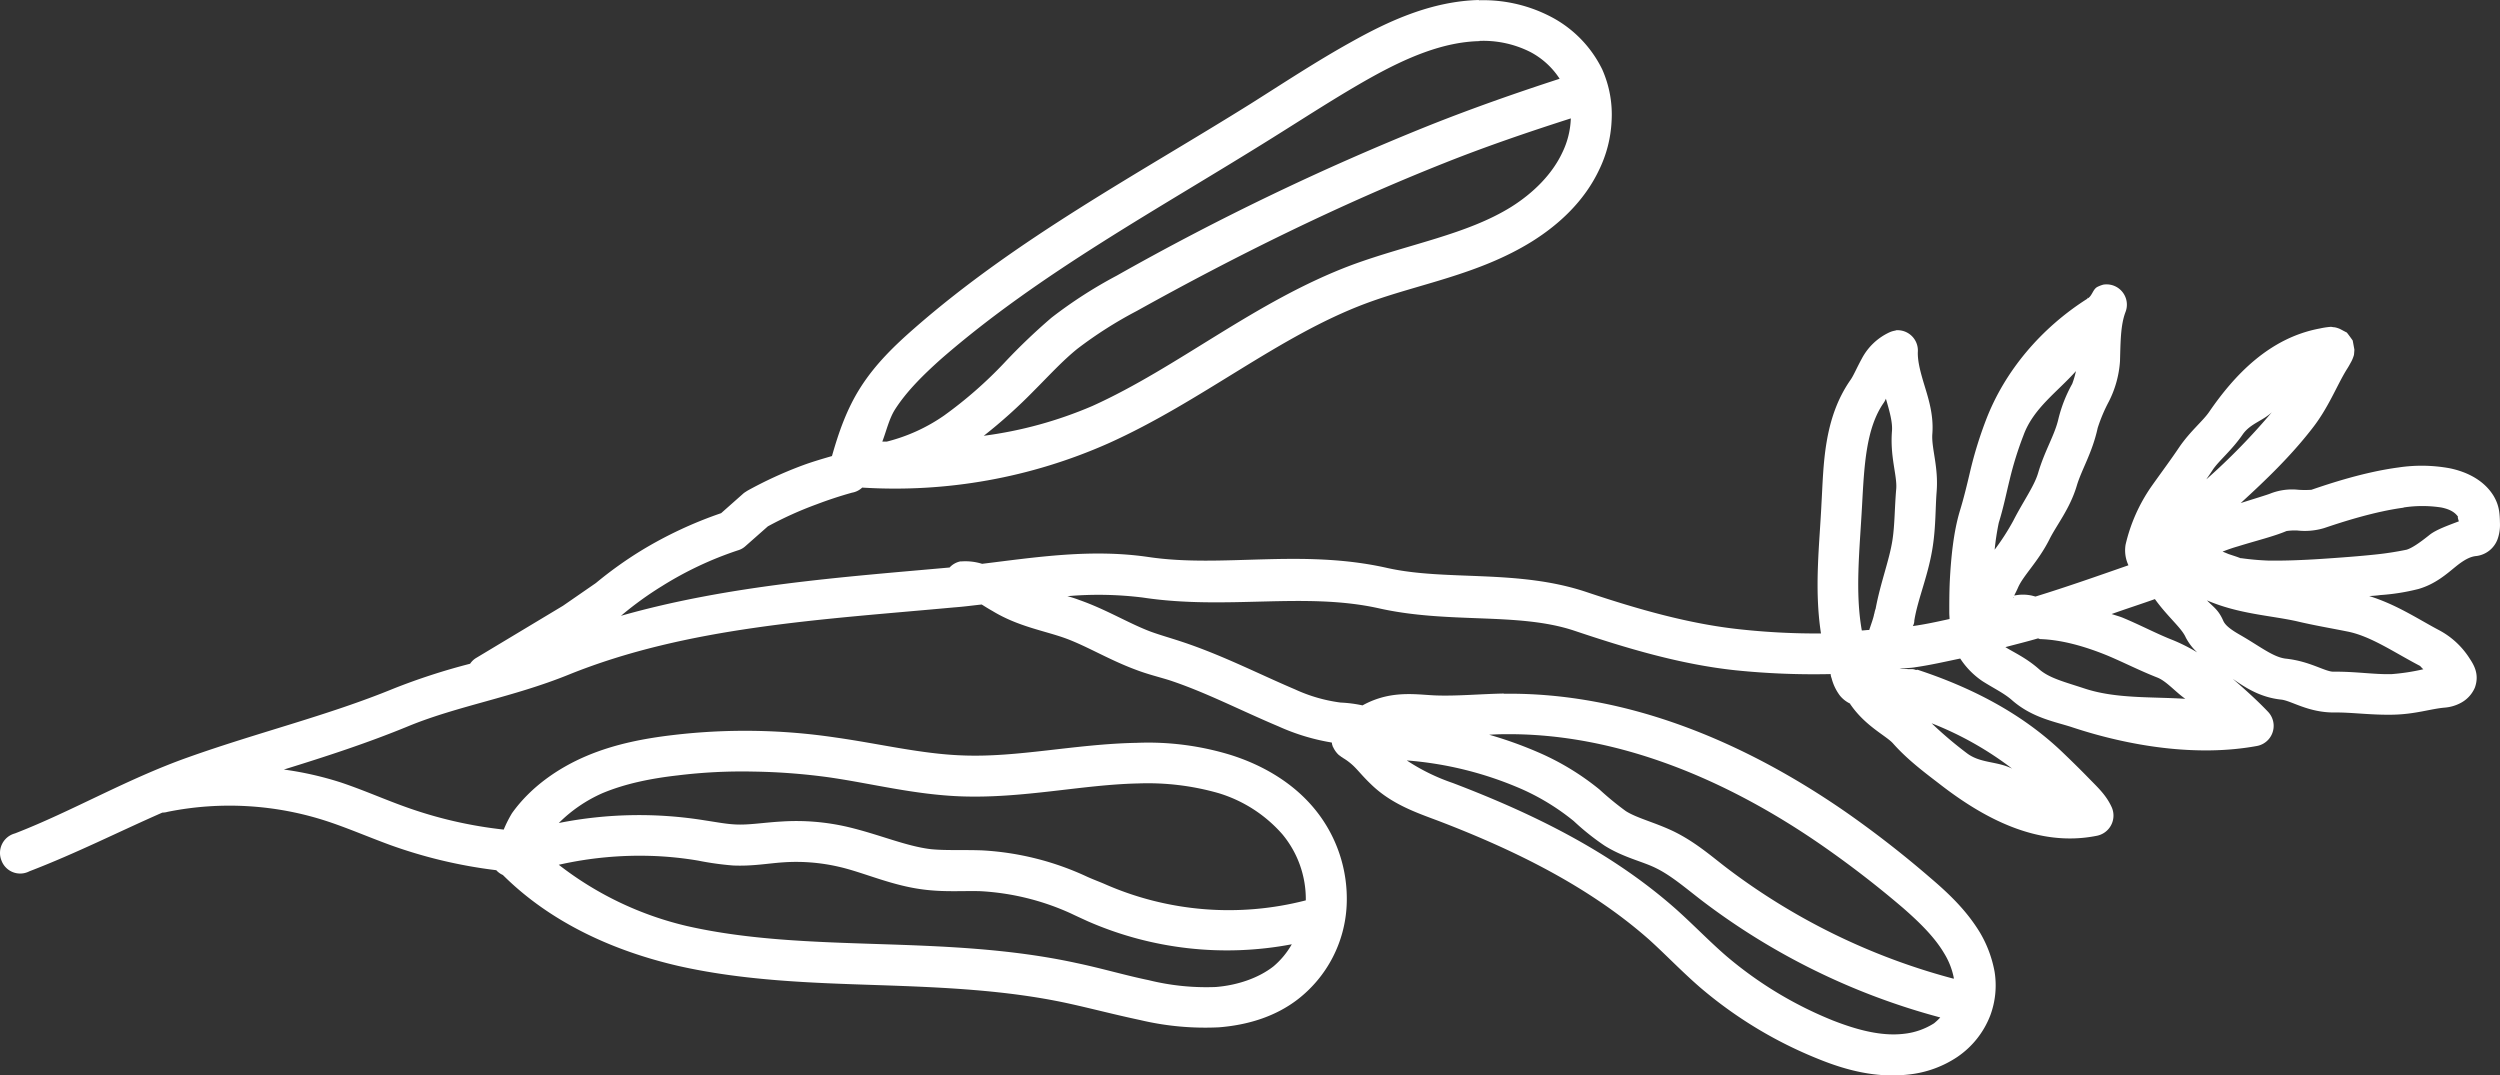 <svg xmlns="http://www.w3.org/2000/svg" viewBox="-0.02 0 672.287 289.2" style=""><rect x="-0.02" y="0" width="672.287" height="289.2" fill="#333333" stroke="none"/><g><g data-name="Layer 2"><path data-name="Vector2_240377120" d="M397.65 0c-12.79.34-24.31 5.68-34.43 11.36-9.26 5.14-18.13 11-26.87 16.51C306 46.84 273.6 64 245.83 88.31c-5.17 4.52-10.4 9.53-14.43 15.85-3.76 5.89-5.93 12.27-7.69 18.48-2.68.78-5.36 1.56-8 2.54a109.67 109.67 0 0 0-14.71 6.76c-.32.21-.67.42-1 .66l-6.1 5.4a109.84 109.84 0 0 0-21.67 10.17 106.52 106.52 0 0 0-12 8.61l-8.87 6.13-23.3 14a5.1 5.1 0 0 0-1.66 1.58 171.63 171.63 0 0 0-20.62 6.7c-17.62 7.23-36.39 11.75-55.18 18.45C34 209.52 19.35 218.18 4 224.12a5.43 5.43 0 0 0-3.64 7.24 5.36 5.36 0 0 0 7.53 2.94c12.61-4.84 24.13-10.69 35.75-15.78a4.88 4.88 0 0 0 1.43-.21 84.22 84.22 0 0 1 43.06 2.6c5.36 1.77 10.92 4.18 16.82 6.34a130.34 130.34 0 0 0 28.4 6.75h.07a5.29 5.29 0 0 0 1.79 1.3c12.95 12.9 29.93 20.47 47.2 24.46 17.75 4 35.91 4.56 53.33 5.14s34.79 1.31 51.32 4.89c6.32 1.38 12.77 3.09 19.54 4.52a75.81 75.81 0 0 0 21.19 1.95c7.44-.59 15.07-2.75 21.32-7.63a34 34 0 0 0 13-25.05 38 38 0 0 0-8.87-26.35c-5.88-7-14-11.6-22.34-14.22a75.73 75.73 0 0 0-25.22-3.25c-16.6.31-32.11 4-46.92 3.38-10.94-.38-22.18-3.13-34.12-4.82a165 165 0 0 0-43.63-.66c-7.75.91-15.7 2.41-23.26 5.61s-15 8.28-20.08 15.4a32.12 32.12 0 0 0-2.23 4.42 114.68 114.68 0 0 1-26.69-6.2c-5.42-1.94-11-4.42-17-6.44a89.45 89.45 0 0 0-15.44-3.51c11.23-3.47 22.49-7.12 33.7-11.75 13.12-5.36 27.86-7.69 42.77-13.71 32.07-13 68.14-14.85 103.76-18.14 2.52-.18 4.94-.51 7.43-.78.77.47 1.57 1 2.94 1.77 6.89 4.18 13.95 5.28 19.56 7.31 5.84 2.13 11.88 5.87 19.12 8.53 3.07 1.17 6.13 1.9 8.84 2.75 9.74 3.21 19.19 8.15 29.43 12.45a57.08 57.08 0 0 0 14.2 4.3s.1.09.1.15v.13a1.89 1.89 0 0 0 .09.38 3.1 3.1 0 0 1 .13.45l.1.08v.06a6.77 6.77 0 0 0 1.31 1.9 3.66 3.66 0 0 0 .44.38c.07 0 .13.07.19.13a.15.15 0 0 1 .13.14c.07 0 .07 0 .13.07a1 1 0 0 1 .39.25 15.86 15.86 0 0 1 3.06 2.35c1.12 1.1 2.49 2.81 4.4 4.63 5.62 5.55 12.58 7.83 18.45 10.05 20.55 7.88 40.38 17.67 56.43 31.82 4.5 4.06 8.87 8.67 13.88 13a114.47 114.47 0 0 0 31.63 19.12c7.38 3 15.58 5.22 24.45 4.18a29 29 0 0 0 12.93-4.69 23.81 23.81 0 0 0 8.93-11.28 23.21 23.21 0 0 0 1.12-11.68 31.94 31.94 0 0 0-3.86-10.39c-3.75-6.24-8.79-10.9-13.49-14.9a279.2 279.2 0 0 0-22.63-17.61c-26.81-18.58-58.56-32.27-92-31.83v-.06c-6.48.13-12.61.72-18.29.51-3.64-.13-8.08-.85-13.12.21a23.81 23.81 0 0 0-6.58 2.47 35 35 0 0 0-5.87-.76 42.15 42.15 0 0 1-12.25-3.53c-9.7-4.12-19.57-9.21-30.39-12.8-3-1-5.93-1.82-8.42-2.73-5.94-2.23-12-6-19.31-8.55a29.41 29.41 0 0 0-3.13-1 96.45 96.45 0 0 1 20.36.38c22.57 3.4 43.38-1.56 63.39 2.88 18.86 4.24 37.44 1 52.5 6 14 4.7 28.6 9.12 43.63 10.69a206.83 206.83 0 0 0 25.38 1 3.43 3.43 0 0 0 .25 1.1 13.29 13.29 0 0 0 2.24 4.69 8 8 0 0 0 2.74 2.15.46.46 0 0 0 .13.27c4 5.8 9.51 8.35 11.36 10.38 4.15 4.69 9 8.2 13.21 11.46 11 8.42 25.54 16.64 41.56 13.45a5.54 5.54 0 0 0 4.12-7.63c-1.5-3.33-3.74-5.34-6.23-7.9s-5.07-5.07-7.09-7c-11.1-10.61-24.76-17.46-38.81-22.1-.25-.06-.38.06-.63 0a2.84 2.84 0 0 0-1-.21 10.45 10.45 0 0 1-1.12 0c-.77-.11-1.34 0-2.17-.11 1.47-.19 2.81-.13 4.28-.4 4.08-.59 8-1.5 12-2.33a21.54 21.54 0 0 0 5.93 6.05c3.13 2 5.88 3.26 8.08 5.22 5.49 4.77 11.68 5.74 16.18 7.24 15.13 5 33.32 8 49.63 5a5.5 5.5 0 0 0 2.94-9.21c-2.72-2.87-6.1-5.92-9.48-8.85 3.35 2.33 7.34 5 13.08 5.6 2.75.32 7.28 3.52 14.33 3.46 4.57-.06 9.74.72 15.74.59s10.09-1.58 13.85-1.9a11 11 0 0 0 4.41-1.31 8.39 8.39 0 0 0 3.7-4.05c1.31-3.59-.26-6.13-1.41-7.87a21.84 21.84 0 0 0-8.29-7.64c-5.43-2.87-11.37-6.86-18.71-9.13 1-.06 2.14-.13 3-.27a56.65 56.65 0 0 0 10.24-1.63c4.57-1.31 7.67-4.11 10-6s4-2.74 5.61-2.87a7 7 0 0 0 5.69-4.57 11.51 11.51 0 0 0 .63-4.16c-.06-2.56-.12-4.75-1.72-7.45-2.68-4.36-7.4-6.51-11.81-7.42a42 42 0 0 0-13.79-.21c-9.25 1.24-18.44 4.31-23.39 6a24.72 24.72 0 0 1-3.48 0 16 16 0 0 0-7.53 1c-.8.34-4.73 1.52-8 2.57 6.73-6.16 13.37-12.53 19.11-19.91 4.44-5.6 6.65-11.54 9.39-16 .48-.72.86-1.44 1.31-2.26a10 10 0 0 0 .64-1.65c.06-.4.12-1.37.12-1.43s-.44-2.37-.44-2.43-1.57-2.2-1.63-2.2-1.88-1-1.95-1a6.43 6.43 0 0 0-1.31-.39c-.38 0-.73-.12-1-.12a20.69 20.69 0 0 0-2.94.44c-13.69 2.54-23.08 12.68-29.75 22.38-1.66 2.47-5.07 5.17-8.07 9.53-2.21 3.31-4.82 6.79-7.44 10.5a45.16 45.16 0 0 0-7 15.73 9.42 9.42 0 0 0 .77 5.54c-8.36 2.92-16.69 5.85-25 8.41l-1-.26a11.27 11.27 0 0 0-4.72 0c.31-.65.76-1.51 1-2.09 1.43-3.32 5.36-6.91 8.42-12.92 1.88-3.85 5.55-8.28 7.41-14.54 1.27-4.29 4.18-8.87 5.62-15.53a42.9 42.9 0 0 1 3-7.1 28 28 0 0 0 3-10.88c.15-5.24.15-9.67 1.46-13.14a5.46 5.46 0 0 0-5.93-7.42 8.28 8.28 0 0 0-1.66.64c-1.15.65-1.31 2.22-2.43 3l-.19-.14c0 .06.06.14 0 .27C549 88.12 539.08 99.68 534 113.05a107.65 107.65 0 0 0-4.15 13.42c-.92 3.93-1.78 7.5-2.81 10.84-1.78 5.87-2.42 12.91-2.74 19.1-.13 3.08-.13 6-.13 8.22 0 .86.07 1.18.07 1.83-3.26.72-6.55 1.44-9.87 1.9a3 3 0 0 0 .39-1.24v-.19c.92-5.88 3.86-12.34 5-20.18.79-5.33.67-10.08 1-14.39.57-6.78-1.41-11.75-1.15-15.61.41-5-1-9.45-2.08-13s-1.88-6.46-1.82-9.06a5.46 5.46 0 0 0-5.93-5.87v.06a6.36 6.36 0 0 0-1.63.46 16 16 0 0 0-7.5 7.1c-1.37 2.49-2.23 4.59-3.06 5.75-7.31 10.5-7.19 23-7.79 33.26-.51 10.9-2 22.77-.13 34.9a190.82 190.82 0 0 1-21.64-1.1c-13.75-1.44-27.57-5.41-41.3-10-18.57-6.26-37.66-2.94-53.68-6.51-23.08-5.22-44.27 0-64.15-2.94-15.45-2.28-30.39.06-44.82 1.82a15 15 0 0 0-5.36-.66h-.44a5.37 5.37 0 0 0-2.94 1.65c-29 2.6-59.37 4.75-88.41 13a3.82 3.82 0 0 0 .48-.38 91.29 91.29 0 0 1 10.59-7.62 94.26 94.26 0 0 1 20.4-9.61 5 5 0 0 0 2-1.1l6.06-5.35a97.54 97.54 0 0 1 13.12-5.93c3.13-1.19 6.32-2.24 9.51-3.13a5.29 5.29 0 0 0 2.75-1.37A141.37 141.37 0 0 0 298 119.24c25.15-11.28 45.8-28.9 69.42-37.69 13.89-5.17 30.13-7.64 44.59-16.65 7.28-4.56 14-10.83 17.94-19.11a33.48 33.48 0 0 0 3.41-13.23 29.84 29.84 0 0 0-2.52-13.9 31.63 31.63 0 0 0-14.3-14.41A39.31 39.31 0 0 0 397.65.07zm.2 11a28 28 0 0 1 13.69 3 21.11 21.11 0 0 1 7.85 7.18c-11.81 3.84-23.49 7.94-35 12.52a704.67 704.67 0 0 0-84.13 40.44 121.72 121.72 0 0 0-17.49 11.27 161.46 161.46 0 0 0-12.7 12.14 112.94 112.94 0 0 1-16.22 14.2 47.07 47.07 0 0 1-15.38 7h-1.22c1.09-2.86 1.83-6.13 3.39-8.61 3.13-4.9 7.56-9.27 12.38-13.58 26.56-23.14 58.35-40.23 89.11-59.47 8.88-5.54 17.56-11.22 26.43-16.19 9.58-5.34 19.44-9.63 29.27-9.84zm24.54 20.81V32a22.62 22.62 0 0 1-2.3 9.07c-2.74 5.82-7.75 10.81-13.69 14.55-12 7.48-27.61 10-42.93 15.65-25.94 9.73-46.63 27.48-69.77 37.92a110.25 110.25 0 0 1-29.17 8 137.54 137.54 0 0 0 13.47-12.1c4-4 7.63-8 11.68-11.28a111.55 111.55 0 0 1 16-10.19c26.84-14.93 54.32-28.5 82.72-39.78 11.14-4.44 22.6-8.35 33.99-12zm135.84 68a23.9 23.9 0 0 1-1 3.41 37.68 37.68 0 0 0-3.7 9.38c-1 4.43-3.67 8.47-5.49 14.66-1.06 3.53-4 7.57-6.67 12.8a62.47 62.47 0 0 1-5 7.76 69.25 69.25 0 0 1 1.11-7.25c1.25-4 2-7.82 2.91-11.49a92.59 92.59 0 0 1 3.76-12.08c2.65-7.22 9.07-11.58 14.08-17.2zm-51.13 7.31c1 3.45 1.85 6.39 1.66 8.8-.55 6.92 1.4 11.93 1.15 15.46-.45 5.15-.39 9.66-1 13.71-.8 5.41-3.23 11.53-4.54 18.59a7 7 0 0 0-.32 1.16c0 .13-.12.28-.12.45-.2 1.05-.83 2.7-1.28 4.12-.73 0-1.4.13-2 .13-1.85-10.38-.58-21.64.06-33.51.58-10.51 1-20.77 5.81-27.68a6 6 0 0 0 .64-1.23zm104 3.51a171.35 171.35 0 0 1-17.81 18.28c.57-.85 1.18-1.71 1.75-2.6 1.69-2.5 5.08-5.18 8.08-9.55 2.15-2.99 5.54-3.6 8.03-6.14zm35.23 25.84a33.56 33.56 0 0 1 10.15 0c2.62.53 3.86 1.5 4.57 2.6-.26-.38-.07.53.16 1.12-2.88 1.1-6 2.2-7.79 3.57-2.69 2.16-4.76 3.59-6.26 4.06a83.05 83.05 0 0 1-8.42 1.3c-4.22.45-9.26.83-14.4 1.17s-10.31.53-14.39.46a72.12 72.12 0 0 1-7.28-.65h-.19c-1.15-.45-1.88-.66-3.19-1.1-.51-.21-1.06-.45-1.63-.66a43.31 43.31 0 0 1 4.18-1.43c4.82-1.5 9.64-2.67 13-4.1a14.83 14.83 0 0 1 2.94-.15A17.9 17.9 0 0 0 625 142c4.82-1.63 13.5-4.44 21.35-5.48zm-105 24.26h.29l-.29.08zm38.14.38c3.49 4.85 7.16 7.71 8.3 10.33a14.79 14.79 0 0 0 3.07 4 46.65 46.65 0 0 0-6.58-3.32c-4.37-1.71-8.62-4-13.43-6-.93-.38-2-.65-3-1 3.87-1.39 7.82-2.65 11.65-4.02zm14 .34c8.49 3.67 17.11 4.05 24.13 5.61 4.66 1.11 8.94 1.82 13.57 2.75 6.28 1.22 12.35 5.47 19.56 9.25.13.07.58.66.93.91a56.75 56.75 0 0 1-8.52 1.31c-4.73.13-9.74-.72-15.58-.65-2.3.06-6.32-2.81-12.89-3.51-3.45-.4-7-3.36-12.45-6.47-2.49-1.43-3.86-2.55-4.37-3.71-1.31-3-2.65-3.67-4.38-5.49zM548 171.68c.45.06.32.19.83.19 5.75.21 11.94 2 17.75 4.37 4.37 1.82 8.68 4.06 13.63 6 2.42 1 4.82 3.87 7.43 5.68-9.25-.58-18.63 0-27-2.74-5.55-1.83-9.57-2.81-12.32-5.22-3.38-3-6.76-4.5-9.06-5.94 2.94-.78 5.87-1.5 8.74-2.34zm-28.58 22.82a89.12 89.12 0 0 1 21.67 12.21c-4.12-2.09-8.59-1.37-12.29-4.24a106.06 106.06 0 0 1-9.38-7.97zm-115 2.94c30.33-.39 60 12.21 85.57 29.94a274.64 274.64 0 0 1 21.8 16.83c4.47 3.91 8.46 7.84 11 12.15a19.88 19.88 0 0 1 2.59 6.57v.27a174.8 174.8 0 0 1-61.15-29.87c-4.18-3.21-8.56-7.06-14.37-9.85-5-2.36-9.64-3.46-12.64-5.34a80.41 80.41 0 0 1-7.11-5.83 69.87 69.87 0 0 0-16.11-9.84 108.37 108.37 0 0 0-13.56-4.89c1.33-.08 2.77-.14 4.01-.14zm-26.17 7.05a95.61 95.61 0 0 1 31.19 7.82 62.21 62.21 0 0 1 13.75 8.49 66 66 0 0 0 8.24 6.58c5.07 3.2 10.15 4.24 13.72 6 4.08 1.95 8 5.34 12.48 8.79a183.89 183.89 0 0 0 64.12 31.44 17 17 0 0 1-1.69 1.58A18.82 18.82 0 0 1 512 278c-6 .72-12.54-1-19.11-3.57a104.14 104.14 0 0 1-28.63-17.3c-4.54-3.91-8.81-8.39-13.73-12.78-17.52-15.46-38.62-25.69-59.87-33.79a54 54 0 0 1-12.38-6.07zm-175.73 3a165.88 165.88 0 0 1 20.48 1.56c11.29 1.63 22.85 4.63 35.3 5.1 16.7.63 32.7-3.15 47.7-3.47a69.27 69.27 0 0 1 21.64 2.6 37.09 37.09 0 0 1 17.17 11.05 27.25 27.25 0 0 1 6.32 17.79 82.75 82.75 0 0 1-54.2-4.44c-1.37-.59-2.93-1.16-4.53-1.88a76.59 76.59 0 0 0-28.28-7.12c-5.17-.19-9.76.07-13.75-.32-6.73-.78-14-4-22.5-6a60.91 60.91 0 0 0-17.75-1.44c-4.78.27-8.94 1-12.48.78-2.39-.11-5.07-.63-8.07-1.08a110.76 110.76 0 0 0-39.32.7 38.8 38.8 0 0 1 11.68-8c6.19-2.6 13.15-4 20.33-4.81a141.46 141.46 0 0 1 20.29-1.02zm-27 22.69a93.23 93.23 0 0 1 12.19 1.25 80.42 80.42 0 0 0 9.35 1.31c5.2.25 9.74-.61 13.63-.85a50.86 50.86 0 0 1 14.75 1.17c6.95 1.56 14.61 5.28 23.74 6.25 5.33.59 10.15.21 14.4.34a67.45 67.45 0 0 1 24.41 6c1.34.65 2.94 1.37 4.5 2.09a93.29 93.29 0 0 0 54.87 6.19 22 22 0 0 1-4.92 5.94c-4.08 3.19-9.77 5.09-15.51 5.55a64.44 64.44 0 0 1-18.06-1.84c-6.35-1.31-12.64-3.19-19.47-4.62-17.78-3.87-35.78-4.52-53.33-5.09s-34.89-1.11-51.26-4.82a89.22 89.22 0 0 1-34.57-16.5 98.87 98.87 0 0 1 25.28-2.37z" fill="#fff"></path></g></g></svg>